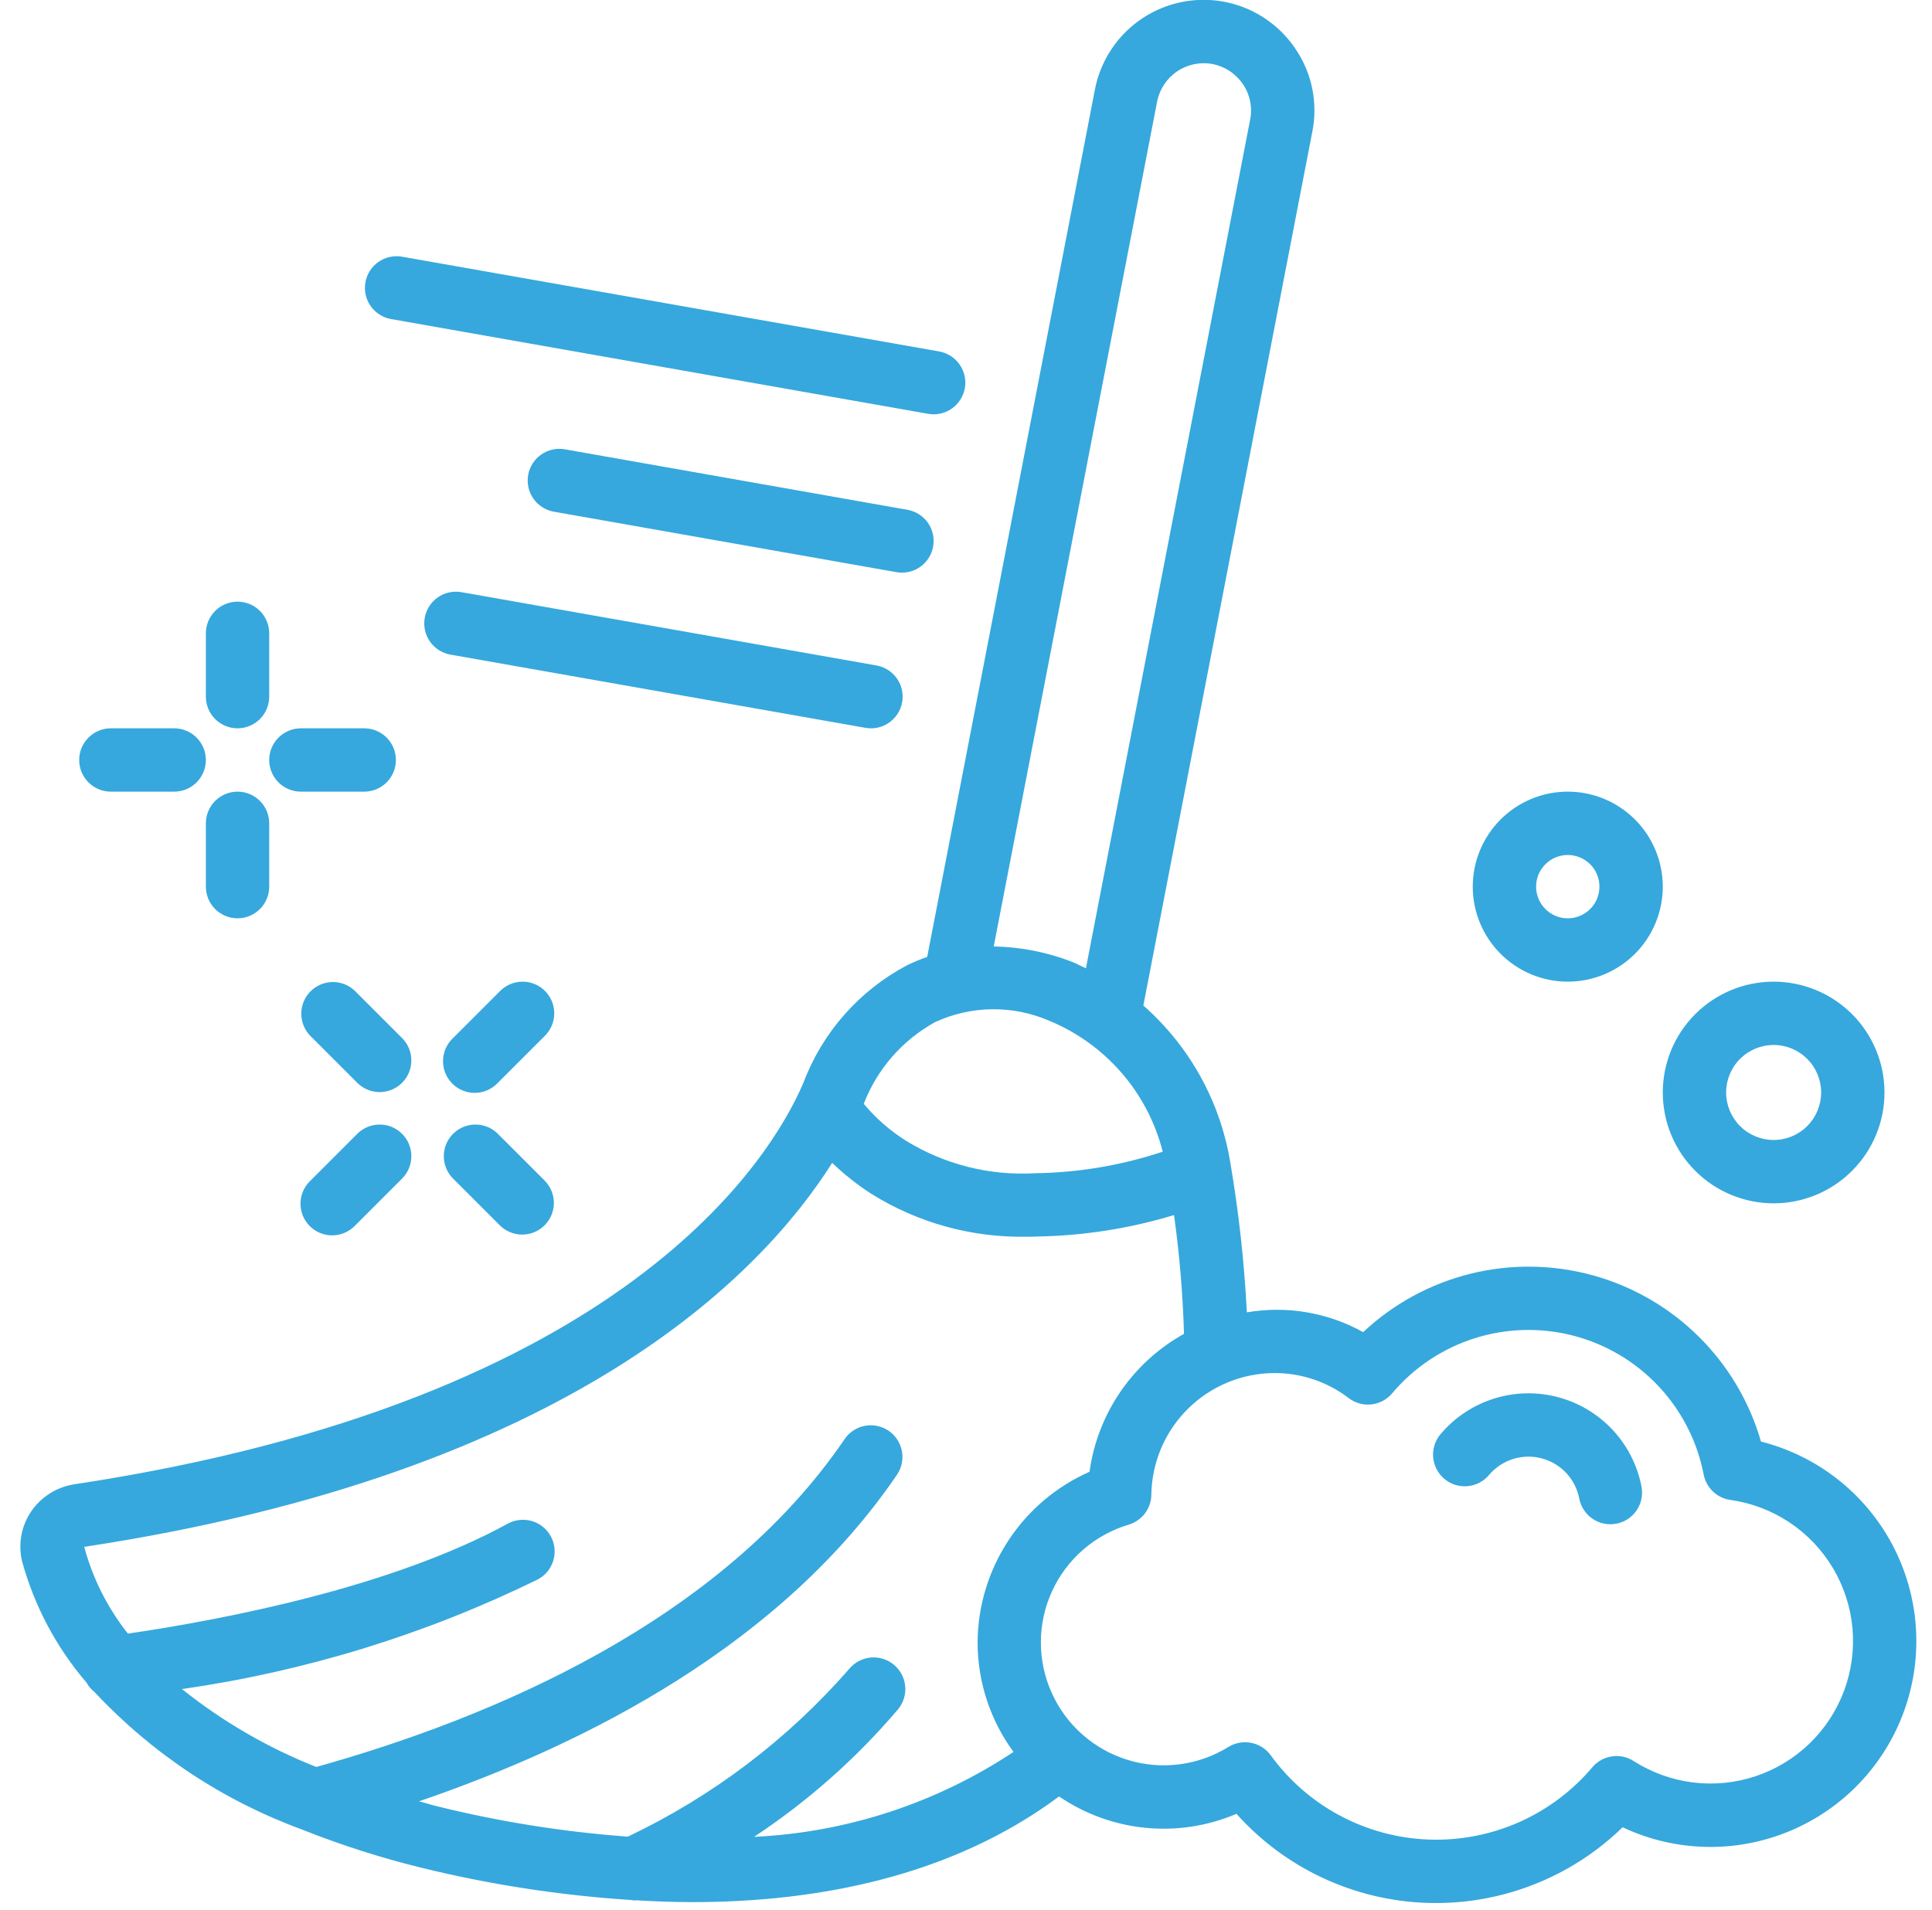 <svg width="90" height="89" viewBox="0 0 90 89" fill="none" xmlns="http://www.w3.org/2000/svg">
<path d="M43.193 44.584C42.873 44.696 42.558 44.826 42.253 44.975C40.024 46.154 38.304 48.108 37.418 50.469C35.963 53.863 29.219 65.253 3.501 69.151C3.09 69.208 2.695 69.351 2.342 69.57C1.989 69.789 1.686 70.079 1.452 70.423C1.222 70.762 1.066 71.145 0.994 71.548C0.922 71.951 0.935 72.365 1.033 72.763C1.606 74.84 2.63 76.765 4.032 78.4C4.125 78.567 4.251 78.715 4.4 78.834C7.08 81.702 10.397 83.9 14.084 85.248C14.124 85.264 14.161 85.283 14.202 85.296C15.948 85.984 17.737 86.555 19.559 87.005C22.78 87.802 26.066 88.309 29.377 88.525C29.436 88.536 29.495 88.545 29.555 88.55C29.572 88.55 29.588 88.539 29.603 88.539C30.473 88.589 31.357 88.625 32.258 88.625C37.973 88.625 44.276 87.473 49.336 83.701C50.535 84.519 51.92 85.022 53.364 85.163C54.808 85.305 56.264 85.081 57.599 84.511C58.72 85.765 60.083 86.778 61.605 87.491C63.128 88.204 64.779 88.602 66.46 88.66C68.14 88.719 69.815 88.436 71.384 87.831C72.953 87.226 74.383 86.309 75.588 85.137C76.798 85.708 78.113 86.019 79.45 86.051C80.787 86.083 82.116 85.835 83.351 85.323C84.587 84.811 85.701 84.047 86.624 83.079C87.546 82.11 88.256 80.96 88.707 79.701C89.159 78.442 89.342 77.103 89.245 75.769C89.148 74.435 88.773 73.136 88.145 71.956C87.516 70.776 86.648 69.74 85.595 68.915C84.543 68.09 83.329 67.495 82.033 67.166C81.5 65.312 80.499 63.626 79.127 62.27C77.755 60.913 76.057 59.932 74.197 59.42C72.337 58.908 70.376 58.883 68.504 59.346C66.631 59.81 64.908 60.747 63.502 62.068C61.853 61.151 59.941 60.826 58.083 61.147C57.963 58.792 57.703 56.446 57.305 54.122C56.834 51.306 55.406 48.737 53.262 46.85L61.131 6.146C61.264 5.486 61.265 4.806 61.133 4.146C61.001 3.485 60.74 2.857 60.363 2.299C59.797 1.445 58.99 0.78 58.045 0.387C57.099 -0.006 56.058 -0.108 55.054 0.094C54.05 0.295 53.129 0.791 52.407 1.518C51.686 2.245 51.198 3.17 51.005 4.175L43.193 44.584ZM62.829 65.142C63.13 65.372 63.508 65.476 63.885 65.435C64.262 65.393 64.608 65.208 64.852 64.918C65.863 63.718 67.194 62.83 68.689 62.355C70.185 61.88 71.784 61.839 73.302 62.235C74.82 62.631 76.195 63.449 77.268 64.594C78.341 65.739 79.067 67.165 79.364 68.705C79.422 69.007 79.574 69.283 79.797 69.495C80.02 69.706 80.303 69.843 80.608 69.886C81.59 70.024 82.529 70.381 83.356 70.93C84.182 71.479 84.875 72.206 85.383 73.058C85.892 73.91 86.203 74.865 86.294 75.853C86.384 76.841 86.253 77.837 85.908 78.767C85.563 79.697 85.014 80.539 84.302 81.229C83.589 81.919 82.731 82.441 81.79 82.756C80.849 83.071 79.85 83.171 78.865 83.049C77.88 82.927 76.936 82.586 76.1 82.05C75.8 81.858 75.44 81.781 75.088 81.834C74.735 81.887 74.413 82.065 74.182 82.337C73.25 83.441 72.079 84.318 70.757 84.903C69.435 85.487 67.998 85.763 66.554 85.71C65.11 85.657 63.697 85.275 62.422 84.595C61.147 83.915 60.043 82.953 59.195 81.783C58.976 81.482 58.652 81.275 58.286 81.203C57.921 81.131 57.542 81.2 57.225 81.395C56.531 81.824 55.754 82.1 54.945 82.204C54.136 82.309 53.313 82.239 52.534 81.999C51.754 81.76 51.034 81.357 50.422 80.816C49.811 80.276 49.322 79.612 48.989 78.867C48.655 78.123 48.484 77.316 48.488 76.5C48.491 75.684 48.669 74.878 49.01 74.137C49.35 73.395 49.844 72.735 50.461 72.201C51.077 71.666 51.8 71.269 52.582 71.037C52.884 70.946 53.148 70.762 53.337 70.511C53.527 70.259 53.631 69.954 53.634 69.639C53.657 68.133 54.27 66.696 55.341 65.637C56.412 64.578 57.855 63.98 59.362 63.974C60.615 63.97 61.834 64.38 62.829 65.142ZM50.754 68.574C49.21 69.256 47.896 70.37 46.971 71.782C46.045 73.194 45.549 74.843 45.54 76.531C45.542 78.364 46.128 80.149 47.213 81.627C43.616 84.014 39.439 85.381 35.127 85.584C37.63 83.93 39.887 81.931 41.831 79.645C42.082 79.345 42.203 78.957 42.167 78.567C42.132 78.177 41.943 77.817 41.643 77.566C41.342 77.315 40.954 77.194 40.564 77.229C40.174 77.265 39.814 77.453 39.563 77.754C36.697 81.041 33.185 83.703 29.246 85.574C26.22 85.351 23.219 84.871 20.275 84.138C20.011 84.072 19.775 83.991 19.518 83.929C27.403 81.232 36.434 76.587 41.797 68.694C42.01 68.37 42.087 67.975 42.011 67.595C41.936 67.215 41.714 66.88 41.394 66.662C41.073 66.445 40.68 66.362 40.299 66.431C39.917 66.501 39.579 66.718 39.357 67.035C33.558 75.575 22.869 80.053 14.733 82.328C12.479 81.435 10.37 80.212 8.476 78.698C14.235 77.873 19.828 76.15 25.052 73.59C25.225 73.499 25.378 73.374 25.502 73.224C25.626 73.073 25.719 72.899 25.775 72.712C25.832 72.525 25.85 72.329 25.83 72.134C25.81 71.94 25.752 71.752 25.658 71.58C25.565 71.409 25.438 71.257 25.286 71.135C25.133 71.013 24.958 70.922 24.771 70.868C24.583 70.814 24.386 70.798 24.192 70.821C23.998 70.843 23.811 70.904 23.64 71C18.248 73.942 10.559 75.438 5.959 76.115C5.012 74.921 4.319 73.545 3.923 72.072C26.599 68.633 35.497 59.36 38.766 54.18C39.324 54.717 39.932 55.199 40.584 55.62C42.749 56.974 45.261 57.669 47.814 57.622C47.98 57.622 48.146 57.622 48.314 57.613C50.475 57.577 52.622 57.24 54.691 56.613C54.946 58.448 55.101 60.297 55.155 62.149C53.973 62.804 52.96 63.726 52.196 64.842C51.432 65.957 50.938 67.235 50.754 68.574ZM54.165 53.659C52.247 54.297 50.241 54.636 48.219 54.664C46.104 54.788 44.001 54.258 42.197 53.146C41.458 52.68 40.796 52.101 40.237 51.43C40.862 49.809 42.039 48.461 43.56 47.623C44.391 47.239 45.294 47.035 46.209 47.024C47.124 47.012 48.031 47.194 48.871 47.557C50.168 48.091 51.322 48.921 52.242 49.981C53.161 51.04 53.819 52.3 54.165 53.659ZM53.903 4.735C54.014 4.163 54.347 3.658 54.828 3.33C55.31 3.002 55.901 2.877 56.474 2.982C57.062 3.095 57.578 3.439 57.91 3.936C58.234 4.417 58.351 5.009 58.236 5.577L50.586 45.118C50.363 45.013 50.143 44.894 49.917 44.805C48.759 44.361 47.533 44.121 46.292 44.097L53.903 4.735Z" fill="#36A8DD"/>
<path d="M69.362 68.726C69.655 68.378 70.04 68.12 70.474 67.982C70.907 67.844 71.371 67.832 71.811 67.947C72.251 68.062 72.65 68.299 72.961 68.63C73.272 68.962 73.483 69.376 73.568 69.822C73.642 70.207 73.866 70.546 74.19 70.766C74.514 70.985 74.912 71.067 75.297 70.993C75.681 70.919 76.021 70.695 76.24 70.371C76.46 70.047 76.541 69.649 76.468 69.265C76.276 68.271 75.807 67.351 75.115 66.613C74.422 65.874 73.535 65.347 72.556 65.092C71.576 64.836 70.545 64.863 69.58 65.17C68.615 65.476 67.757 66.049 67.105 66.823C66.852 67.122 66.729 67.509 66.762 67.9C66.796 68.29 66.982 68.651 67.282 68.903C67.581 69.156 67.968 69.279 68.359 69.245C68.749 69.212 69.11 69.025 69.362 68.726ZM77.459 50.902C77.459 52.271 78.003 53.585 78.972 54.553C79.94 55.522 81.253 56.066 82.623 56.066C83.993 56.066 85.306 55.522 86.274 54.553C87.243 53.585 87.787 52.271 87.787 50.902C87.787 49.532 87.243 48.219 86.274 47.25C85.306 46.282 83.993 45.738 82.623 45.738C81.253 45.738 79.94 46.282 78.972 47.25C78.003 48.219 77.459 49.532 77.459 50.902ZM84.836 50.902C84.836 51.489 84.603 52.051 84.188 52.467C83.773 52.882 83.21 53.115 82.623 53.115C82.036 53.115 81.473 52.882 81.058 52.467C80.643 52.051 80.41 51.489 80.41 50.902C80.41 50.315 80.643 49.752 81.058 49.337C81.473 48.922 82.036 48.688 82.623 48.688C83.21 48.688 83.773 48.922 84.188 49.337C84.603 49.752 84.836 50.315 84.836 50.902ZM73.033 45.738C74.207 45.738 75.332 45.271 76.163 44.441C76.993 43.611 77.459 42.485 77.459 41.311C77.459 40.138 76.993 39.012 76.163 38.182C75.332 37.352 74.207 36.885 73.033 36.885C71.859 36.885 70.733 37.352 69.903 38.182C69.073 39.012 68.607 40.138 68.607 41.311C68.607 42.485 69.073 43.611 69.903 44.441C70.733 45.271 71.859 45.738 73.033 45.738ZM73.033 39.836C73.424 39.836 73.799 39.992 74.076 40.268C74.353 40.545 74.508 40.92 74.508 41.311C74.508 41.703 74.353 42.078 74.076 42.355C73.799 42.631 73.424 42.787 73.033 42.787C72.641 42.787 72.266 42.631 71.99 42.355C71.713 42.078 71.557 41.703 71.557 41.311C71.557 40.92 71.713 40.545 71.99 40.268C72.266 39.992 72.641 39.836 73.033 39.836ZM11.066 33.934C11.457 33.934 11.832 33.779 12.109 33.502C12.386 33.226 12.541 32.85 12.541 32.459V29.508C12.541 29.117 12.386 28.742 12.109 28.465C11.832 28.188 11.457 28.033 11.066 28.033C10.674 28.033 10.299 28.188 10.022 28.465C9.746 28.742 9.59 29.117 9.59 29.508V32.459C9.59 32.85 9.746 33.226 10.022 33.502C10.299 33.779 10.674 33.934 11.066 33.934ZM12.541 41.311V38.361C12.541 37.969 12.386 37.594 12.109 37.317C11.832 37.041 11.457 36.885 11.066 36.885C10.674 36.885 10.299 37.041 10.022 37.317C9.746 37.594 9.59 37.969 9.59 38.361V41.311C9.59 41.703 9.746 42.078 10.022 42.355C10.299 42.631 10.674 42.787 11.066 42.787C11.457 42.787 11.832 42.631 12.109 42.355C12.386 42.078 12.541 41.703 12.541 41.311ZM5.164 36.885H8.115C8.506 36.885 8.881 36.73 9.158 36.453C9.435 36.176 9.59 35.801 9.59 35.41C9.59 35.019 9.435 34.643 9.158 34.367C8.881 34.09 8.506 33.934 8.115 33.934H5.164C4.773 33.934 4.397 34.09 4.121 34.367C3.844 34.643 3.689 35.019 3.689 35.41C3.689 35.801 3.844 36.176 4.121 36.453C4.397 36.73 4.773 36.885 5.164 36.885ZM14.016 36.885H16.967C17.358 36.885 17.734 36.73 18.011 36.453C18.287 36.176 18.443 35.801 18.443 35.41C18.443 35.019 18.287 34.643 18.011 34.367C17.734 34.09 17.358 33.934 16.967 33.934H14.016C13.625 33.934 13.25 34.09 12.973 34.367C12.696 34.643 12.541 35.019 12.541 35.41C12.541 35.801 12.696 36.176 12.973 36.453C13.25 36.73 13.625 36.885 14.016 36.885ZM16.662 52.809L14.449 55.022C14.308 55.158 14.195 55.321 14.118 55.501C14.041 55.681 14 55.875 13.998 56.071C13.997 56.267 14.034 56.461 14.108 56.642C14.182 56.824 14.292 56.988 14.43 57.127C14.569 57.266 14.734 57.375 14.915 57.449C15.096 57.523 15.291 57.561 15.486 57.559C15.682 57.557 15.876 57.517 16.056 57.439C16.236 57.362 16.399 57.25 16.535 57.109L18.748 54.895C19.017 54.617 19.166 54.245 19.162 53.858C19.159 53.471 19.004 53.101 18.73 52.827C18.456 52.554 18.087 52.399 17.7 52.395C17.313 52.392 16.94 52.541 16.662 52.809ZM25.387 46.17C25.111 45.893 24.735 45.738 24.344 45.738C23.953 45.738 23.578 45.893 23.301 46.17L21.088 48.383C20.947 48.519 20.835 48.682 20.757 48.862C20.68 49.042 20.639 49.236 20.638 49.431C20.636 49.627 20.673 49.822 20.747 50.003C20.822 50.184 20.931 50.349 21.07 50.488C21.208 50.626 21.373 50.736 21.554 50.81C21.736 50.884 21.93 50.921 22.126 50.92C22.322 50.918 22.515 50.877 22.695 50.8C22.875 50.723 23.038 50.61 23.174 50.469L25.387 48.256C25.664 47.98 25.819 47.604 25.819 47.213C25.819 46.822 25.664 46.447 25.387 46.17ZM23.174 52.809C22.896 52.541 22.523 52.392 22.137 52.395C21.75 52.399 21.38 52.554 21.106 52.827C20.832 53.101 20.677 53.471 20.674 53.858C20.671 54.245 20.819 54.617 21.088 54.895L23.301 57.109C23.579 57.377 23.952 57.526 24.339 57.523C24.726 57.519 25.096 57.364 25.369 57.091C25.643 56.817 25.798 56.447 25.802 56.06C25.805 55.673 25.656 55.301 25.387 55.022L23.174 52.809ZM18.748 48.383L16.535 46.17C16.257 45.901 15.884 45.752 15.497 45.756C15.11 45.759 14.74 45.914 14.467 46.188C14.193 46.462 14.038 46.831 14.035 47.218C14.031 47.605 14.18 47.978 14.449 48.256L16.662 50.469C16.94 50.738 17.313 50.887 17.7 50.883C18.087 50.88 18.456 50.725 18.73 50.451C19.004 50.178 19.159 49.808 19.162 49.421C19.166 49.034 19.017 48.661 18.748 48.383ZM18.186 14.86L43.268 19.287C43.649 19.345 44.038 19.252 44.352 19.028C44.665 18.803 44.878 18.465 44.946 18.085C45.013 17.705 44.928 17.314 44.711 16.996C44.493 16.677 44.16 16.457 43.781 16.381L18.699 11.955C18.318 11.896 17.929 11.989 17.616 12.214C17.302 12.438 17.089 12.777 17.022 13.157C16.955 13.536 17.039 13.927 17.256 14.246C17.474 14.564 17.808 14.785 18.186 14.86ZM41.792 26.664C42.174 26.722 42.563 26.63 42.876 26.405C43.19 26.18 43.403 25.842 43.47 25.462C43.537 25.082 43.453 24.691 43.235 24.373C43.018 24.055 42.684 23.834 42.306 23.759L26.314 20.935C25.928 20.866 25.532 20.954 25.211 21.179C24.89 21.403 24.672 21.746 24.604 22.131C24.536 22.517 24.624 22.913 24.848 23.234C25.073 23.555 25.415 23.773 25.8 23.841L41.792 26.664ZM19.785 28.79C19.752 28.98 19.756 29.176 19.797 29.365C19.839 29.555 19.918 29.734 20.029 29.892C20.14 30.051 20.282 30.187 20.445 30.291C20.609 30.395 20.791 30.466 20.982 30.5L40.317 33.912C40.508 33.946 40.703 33.942 40.893 33.9C41.082 33.858 41.261 33.779 41.42 33.668C41.578 33.556 41.714 33.415 41.818 33.252C41.922 33.088 41.993 32.906 42.026 32.715C42.06 32.524 42.056 32.328 42.014 32.139C41.972 31.95 41.893 31.771 41.782 31.612C41.67 31.454 41.529 31.318 41.366 31.214C41.202 31.11 41.02 31.039 40.829 31.006L21.494 27.59C21.303 27.557 21.107 27.561 20.918 27.603C20.729 27.645 20.55 27.724 20.391 27.836C20.232 27.947 20.097 28.089 19.993 28.252C19.889 28.416 19.819 28.599 19.785 28.79Z" fill="#36A8DD"/>
</svg>
